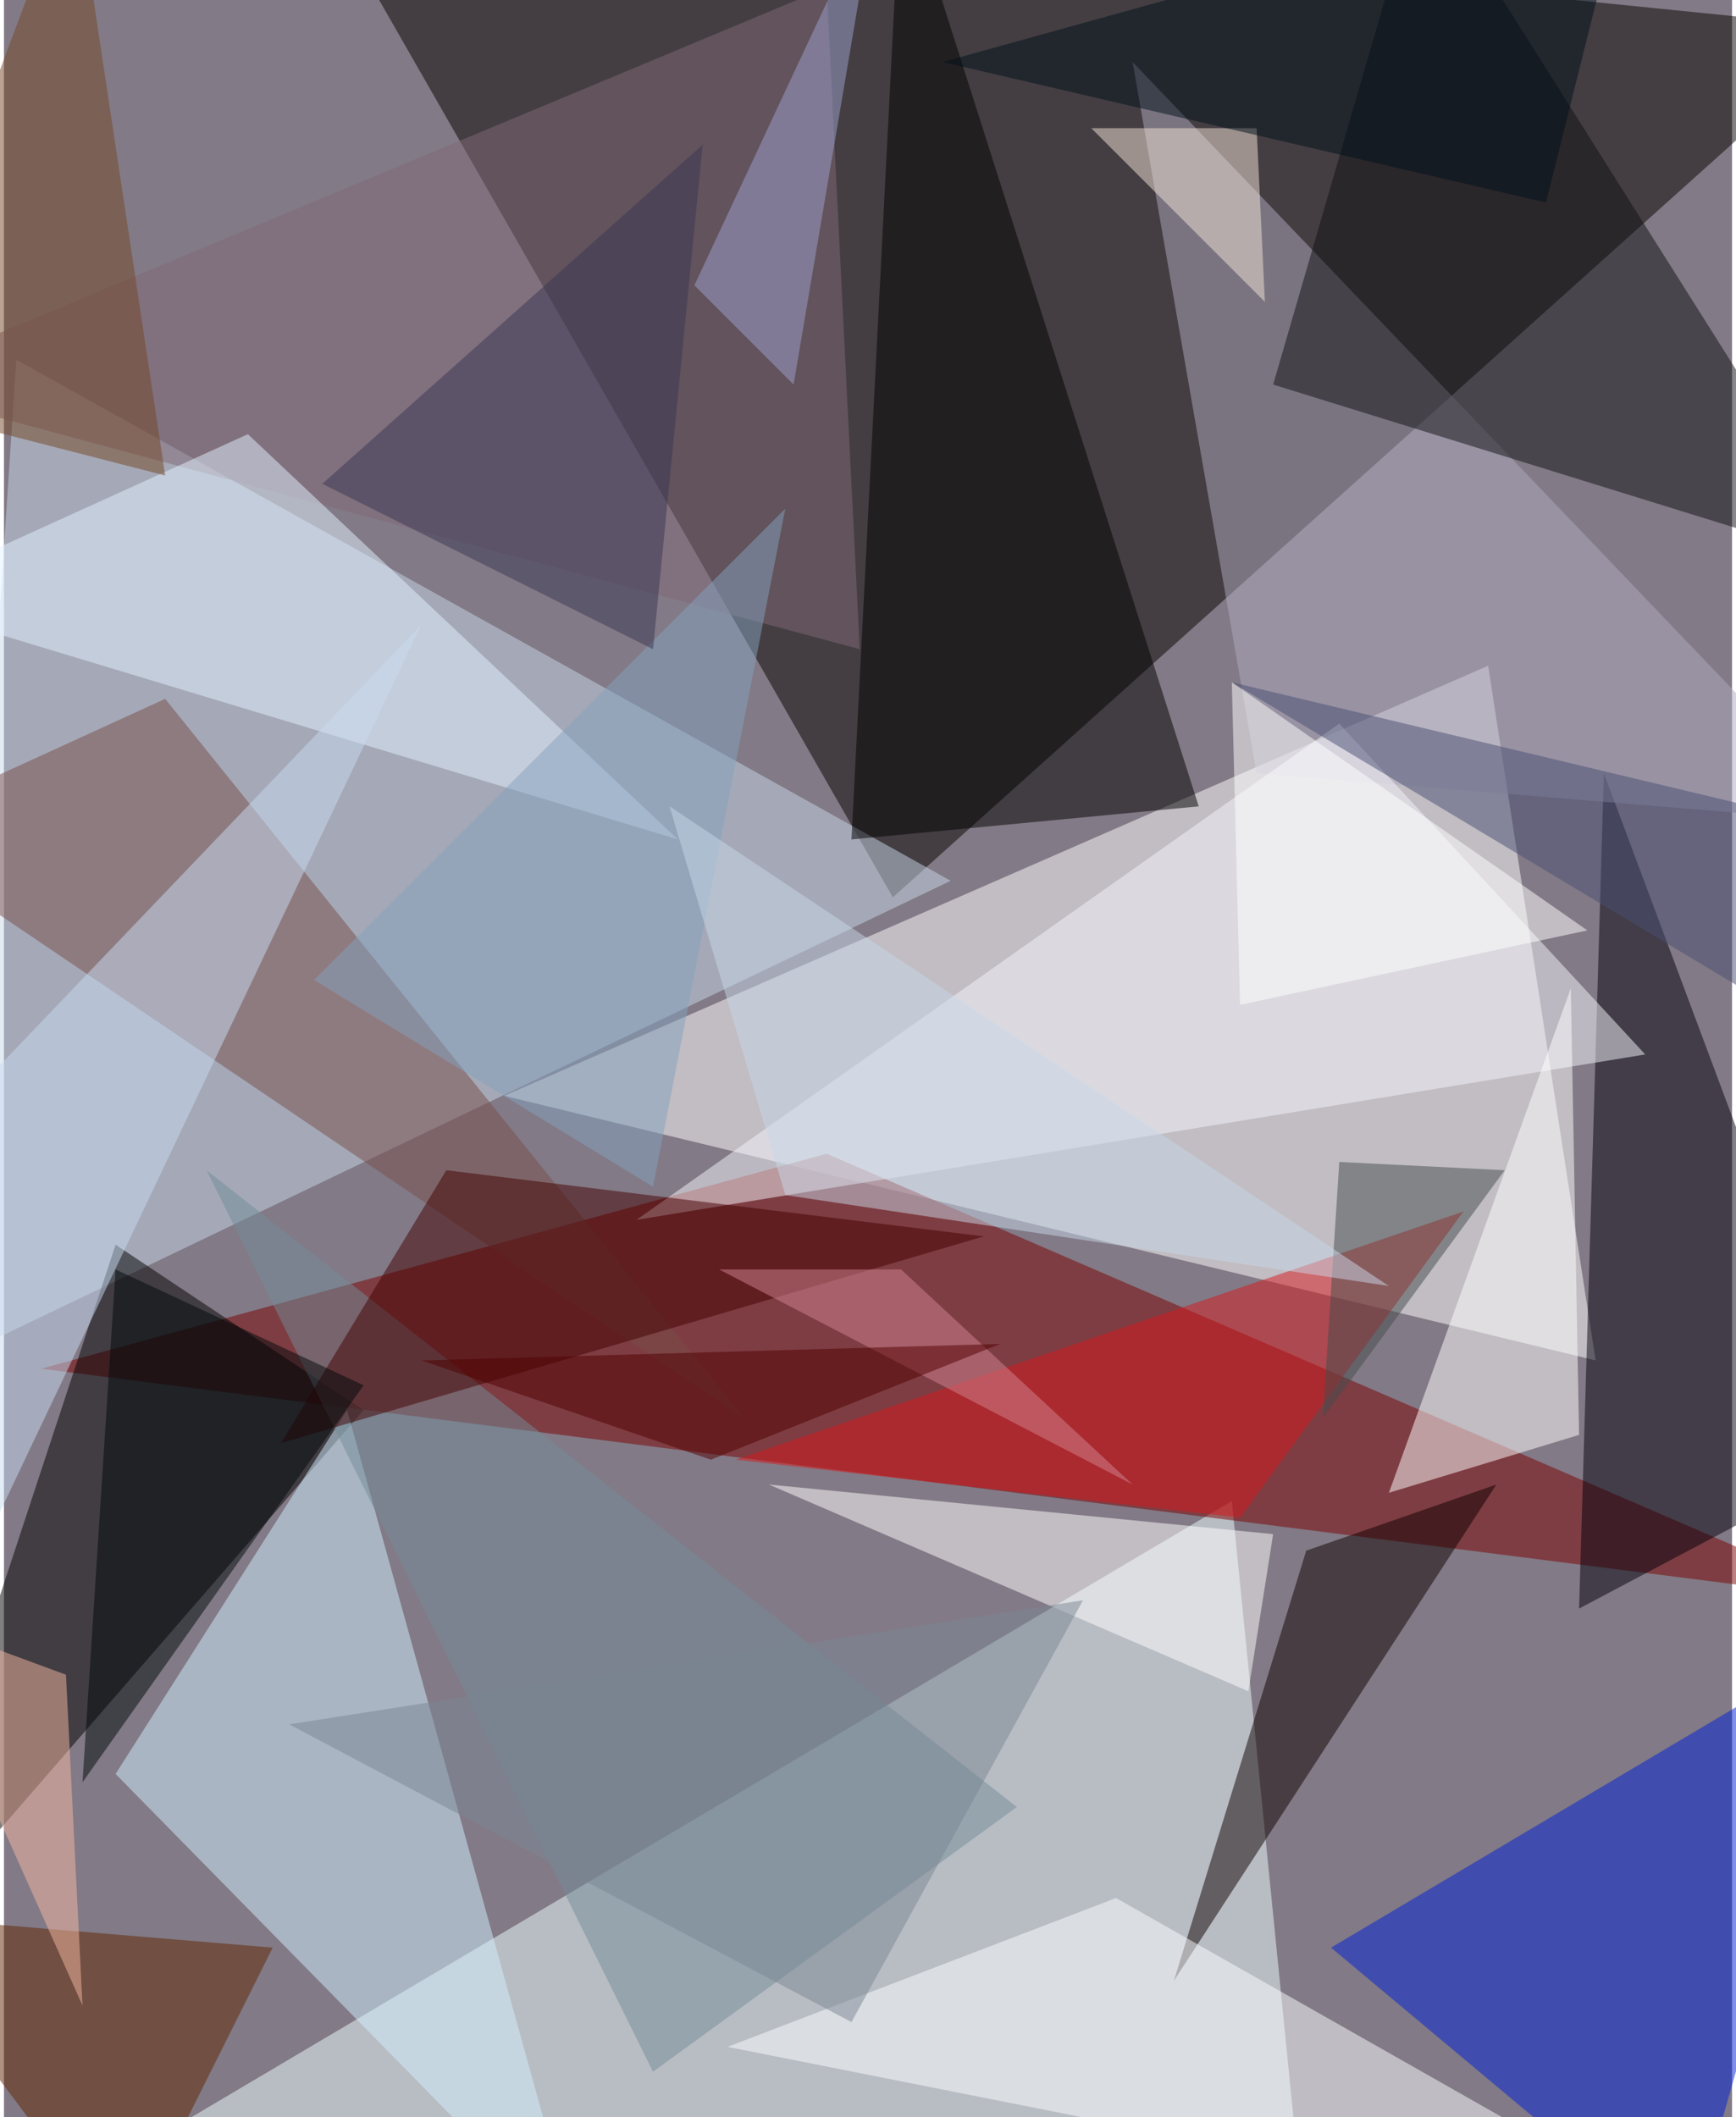 <svg xmlns="http://www.w3.org/2000/svg" width="228" height="278" viewBox="0 0 836 1024"><path fill="#827a86" d="M0 0h836v1024H0z"/><g fill-opacity=".502"><path fill="#060201" d="M146-62l284 496L898 14z"/><path fill="#fff" d="M770 658L242 530l476-208z"/><path fill="#edfdff" d="M594 726l36 360H-14z"/><path fill="#7b0000" d="M898 774L18 662l380-104z"/><path fill="#c7d7e7" d="M458 426L-26 658 6 174z"/><path d="M-62 954l236-272-120-80z"/><path fill="#d2efff" d="M278 1086L54 858l112-176z"/><path fill="#03010d" d="M774 374l124 332-136 72z"/><path fill="#0020d6" d="M642 942l256-152-84 296z"/><path fill="#afa9bf" d="M606 374l292 24L546 30z"/><path d="M578 390l-168 16 24-468z"/><path fill="#111015" d="M686-62l-72 248 284 88z"/><path fill="#f6f6fb" d="M794 510L646 350 306 590z"/><path fill="#7f6977" d="M398-6l16 320-476-128z"/><path fill="#0f0000" d="M630 750l-64 208 156-240z"/><path fill="#fff" d="M762 694l-4-216-88 244z"/><path fill="#d7191c" d="M706 586L598 734l-244-28z"/><path fill="#e4f1ff" d="M-58 290l176-80 208 196z"/><path fill="#728b98" d="M314 1002L98 566l392 308z"/><path fill="#784f4a" d="M-62 402l140-64 280 348z"/><path fill="#c7dbf1" d="M-62 578l36 204 228-480z"/><path fill="#fff" d="M614 742l-12 76-232-100z"/><path fill="#fbfdff" d="M834 1086L538 918l-188 72z"/><path fill="#430000" d="M474 598l-260-32-80 132z"/><path fill="#602400" d="M130 942l-192-16 120 160z"/><path fill="#9da2d0" d="M422-50l-88 188 48 48z"/><path fill="#84a1bd" d="M150 474l228-228-64 328z"/><path fill="#754725" d="M34-62l44 292-140-36z"/><path fill="#f5b8a2" d="M-46 782l76 28 8 160z"/><path fill="#484f73" d="M862 394l12 104-280-168z"/><path fill="#00080b" d="M54 614l120 56L38 862z"/><path fill="#f3e4d7" d="M526 62h80l4 84z"/><path fill="#fff" d="M594 330l172 120-168 36z"/><path fill="#444c4d" d="M726 566l-88 120 8-124z"/><path fill="#3b3755" d="M314 314l24-244-184 164z"/><path fill="#c7d7e7" d="M670 622L322 390l56 188z"/><path fill="#00101b" d="M746 98l40-160-332 92z"/><path fill="#d28391" d="M434 614h-88l200 104z"/><path fill="#500000" d="M342 706l-140-48 280-8z"/><path fill="#7a8593" d="M522 774L410 978 138 834z"/></g></svg>